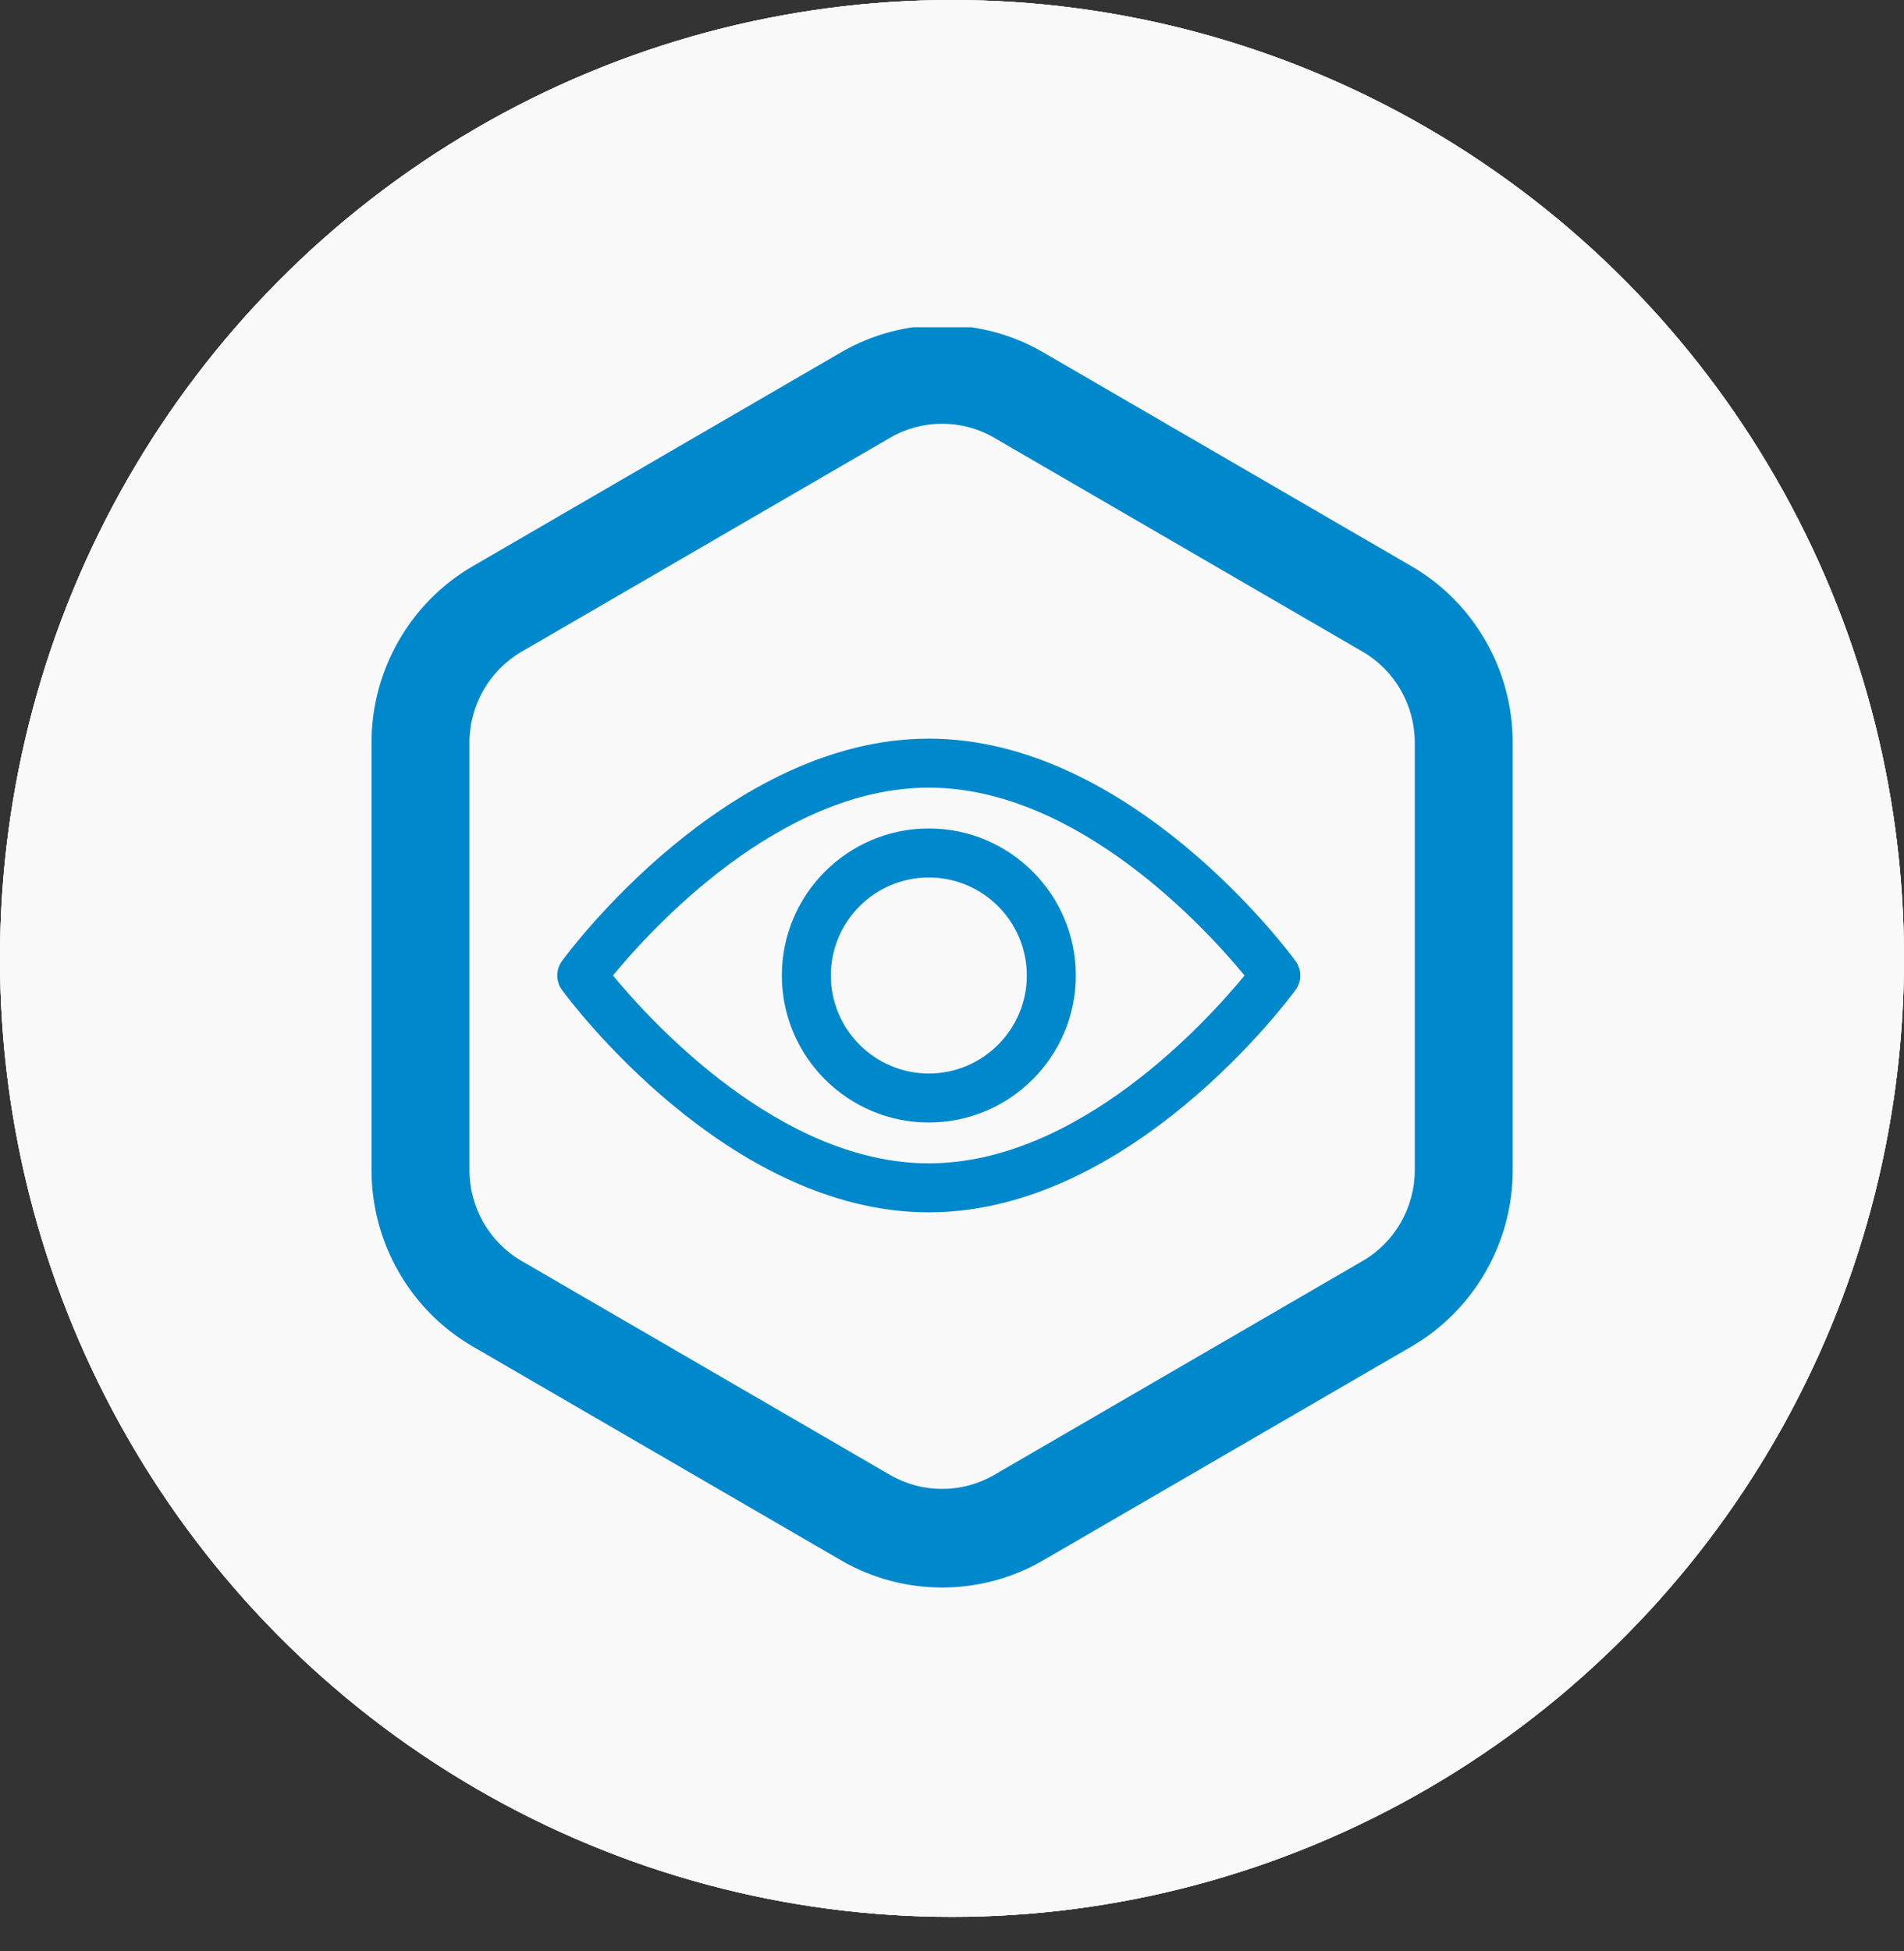 <svg width="41" height="42" viewBox="0 0 41 42" fill="none" xmlns="http://www.w3.org/2000/svg">
<rect x="0" y="0" width="41" height="42" fill="#333333" stroke="none"/>
<ellipse cx="20.5" cy="20.633" rx="20.5" ry="20.633" fill="#F9F9F9"/>
<g clip-path="url(#clip0_3689_30317)">
<path d="M30.61 12.236L22.673 7.629C21.333 6.851 19.667 6.851 18.327 7.629L10.39 12.236C9.047 13.016 8.213 14.469 8.213 16.03V25.237C8.213 26.797 9.047 28.251 10.39 29.03L18.327 33.638C19.668 34.416 21.333 34.416 22.673 33.638L30.61 29.03C31.953 28.251 32.787 26.797 32.787 25.237V16.03C32.787 14.469 31.953 13.016 30.61 12.236ZM30.678 25.237C30.678 26.041 30.248 26.79 29.556 27.191L21.619 31.798C20.929 32.199 20.071 32.199 19.381 31.798L11.444 27.191C10.752 26.789 10.322 26.041 10.322 25.237V16.03C10.322 15.226 10.752 14.477 11.444 14.076L19.381 9.469C20.071 9.068 20.929 9.068 21.619 9.469L29.556 14.076C30.248 14.477 30.678 15.226 30.678 16.03V25.237Z" fill="#0088CC"/>
<path d="M19.497 19.823L15.58 16.486C15.135 16.108 14.47 16.163 14.093 16.611C13.717 17.059 13.773 17.729 14.217 18.107L17.183 20.633L14.217 23.16C13.773 23.538 13.717 24.208 14.093 24.656C14.47 25.104 15.136 25.158 15.58 24.78L19.497 21.444C19.995 21.019 19.994 20.246 19.497 19.823Z" fill="#0088CC"/>
<path d="M26.101 22.908H21.355C20.773 22.908 20.301 23.384 20.301 23.97C20.301 24.556 20.773 25.032 21.355 25.032H26.101C26.684 25.032 27.156 24.556 27.156 23.97C27.156 23.384 26.684 22.908 26.101 22.908Z" fill="#0088CC"/>
</g>
<ellipse cx="20.5" cy="20.633" rx="20.5" ry="20.633" fill="#F9F9F9"/>
<g clip-path="url(#clip1_3689_30317)">
<path d="M30.61 12.236L22.673 7.629C21.333 6.851 19.667 6.851 18.327 7.629L10.39 12.236C9.047 13.016 8.213 14.469 8.213 16.03V25.237C8.213 26.797 9.047 28.251 10.39 29.03L18.327 33.638C19.668 34.416 21.333 34.416 22.673 33.638L30.61 29.03C31.953 28.251 32.787 26.797 32.787 25.237V16.03C32.787 14.469 31.953 13.016 30.61 12.236ZM30.678 25.237C30.678 26.041 30.248 26.79 29.556 27.191L21.619 31.798C20.929 32.199 20.071 32.199 19.381 31.798L11.444 27.191C10.752 26.789 10.322 26.041 10.322 25.237V16.03C10.322 15.226 10.752 14.477 11.444 14.076L19.381 9.469C20.071 9.068 20.929 9.068 21.619 9.469L29.556 14.076C30.248 14.477 30.678 15.226 30.678 16.03V25.237Z" fill="#0088CC"/>
<path d="M14.557 26.319H14.557C14.477 26.319 14.397 26.305 14.322 26.277L14.321 26.277C14.182 26.226 14.062 26.131 13.979 26.007C13.895 25.883 13.85 25.735 13.85 25.585L13.85 25.585L13.85 24.805V24.805C13.852 22.856 14.554 20.979 15.818 19.547C17.051 18.15 18.73 17.277 20.536 17.093V14.675V14.675C20.536 14.531 20.576 14.39 20.653 14.27C20.73 14.149 20.84 14.054 20.97 13.998C21.1 13.941 21.244 13.927 21.382 13.955C21.52 13.984 21.647 14.055 21.745 14.158L21.745 14.159L26.945 19.613C27.014 19.685 27.067 19.771 27.102 19.864C27.137 19.958 27.153 20.058 27.149 20.158C27.146 20.258 27.122 20.357 27.081 20.447C27.039 20.538 26.98 20.619 26.906 20.686L21.706 25.361L21.706 25.361C21.603 25.453 21.477 25.513 21.341 25.533C21.206 25.553 21.068 25.531 20.945 25.472C20.821 25.412 20.718 25.317 20.646 25.199C20.574 25.081 20.536 24.944 20.536 24.805M14.557 26.319L20.686 24.805M14.557 26.319C14.664 26.319 14.768 26.294 14.864 26.247C14.96 26.199 15.043 26.13 15.109 26.045L15.11 26.044L16.076 24.779L16.076 24.779C16.629 24.049 17.331 23.459 18.128 23.052C18.881 22.667 19.701 22.454 20.536 22.426M14.557 26.319L20.686 22.273C20.636 22.273 20.586 22.274 20.536 22.276V22.426M20.536 24.805L20.686 24.805M20.536 24.805V24.805H20.686M20.536 24.805V22.426M20.686 24.805V22.423C20.636 22.423 20.586 22.424 20.536 22.426M21.95 17.792V16.461L20.742 20.954L20.741 21.104V20.954H20.742C19.658 20.952 18.587 21.2 17.607 21.682C16.794 22.081 16.059 22.631 15.438 23.305C15.737 22.038 16.404 20.895 17.353 20.041C18.437 19.065 19.817 18.529 21.243 18.526C21.433 18.526 21.613 18.447 21.745 18.309C21.877 18.171 21.95 17.985 21.95 17.792ZM21.95 23.198L21.8 23.333V23.534L21.95 23.4V23.198ZM25.514 20.197L25.626 20.097L25.522 19.988L25.411 20.089L25.514 20.197ZM15.185 23.831C15.247 23.753 15.311 23.676 15.376 23.6L15.236 23.533C15.217 23.632 15.2 23.731 15.185 23.831Z" fill="#0088CC" stroke="#0088CC" stroke-width="0.3"/>
</g>
<ellipse cx="20.5" cy="20.633" rx="20.5" ry="20.633" fill="#F9F9F9"/>
<g clip-path="url(#clip2_3689_30317)">
<path d="M30.397 12.191L22.46 7.583C21.12 6.805 19.454 6.805 18.114 7.583L10.177 12.191C8.834 12.97 8 14.424 8 15.984V25.191C8 26.752 8.834 28.205 10.177 28.985L18.114 33.592C19.455 34.37 21.12 34.37 22.46 33.592L30.397 28.985C31.74 28.205 32.574 26.752 32.574 25.191V15.984C32.574 14.424 31.74 12.97 30.397 12.191ZM30.465 25.191C30.465 25.995 30.035 26.744 29.343 27.145L21.406 31.753C20.716 32.153 19.858 32.153 19.168 31.753L11.231 27.145C10.539 26.744 10.109 25.995 10.109 25.191V15.984C10.109 15.18 10.539 14.432 11.231 14.03L19.168 9.423C19.858 9.022 20.716 9.022 21.407 9.423L29.343 14.03C30.035 14.432 30.465 15.18 30.465 15.984V25.191Z" fill="#0088CC"/>
<path d="M27.898 20.689C27.755 20.493 24.35 15.901 20 15.901C15.65 15.901 12.244 20.493 12.101 20.689C11.966 20.874 11.966 21.126 12.101 21.311C12.244 21.507 15.65 26.099 20 26.099C24.35 26.099 27.755 21.507 27.898 21.311C28.034 21.126 28.034 20.874 27.898 20.689ZM20 25.044C16.796 25.044 14.021 21.996 13.199 21C14.02 20.002 16.789 16.956 20 16.956C23.204 16.956 25.979 20.003 26.8 21C25.98 21.997 23.211 25.044 20 25.044Z" fill="#0088CC"/>
<path d="M20.001 17.835C18.256 17.835 16.836 19.255 16.836 21C16.836 22.745 18.256 24.165 20.001 24.165C21.746 24.165 23.166 22.745 23.166 21C23.166 19.255 21.746 17.835 20.001 17.835ZM20.001 23.11C18.837 23.11 17.891 22.163 17.891 21C17.891 19.837 18.837 18.89 20.001 18.89C21.164 18.89 22.111 19.837 22.111 21C22.111 22.163 21.164 23.11 20.001 23.11Z" fill="#0088CC"/>
</g>
<defs>
<clipPath id="clip0_3689_30317">
<rect width="27" height="27.176" fill="white" transform="translate(7 7.046)"/>
</clipPath>
<clipPath id="clip1_3689_30317">
<rect width="27" height="27.176" fill="white" transform="translate(7 7.046)"/>
</clipPath>
<clipPath id="clip2_3689_30317">
<rect width="27" height="27.176" fill="white" transform="translate(7 7.046)"/>
</clipPath>
</defs>
</svg>
